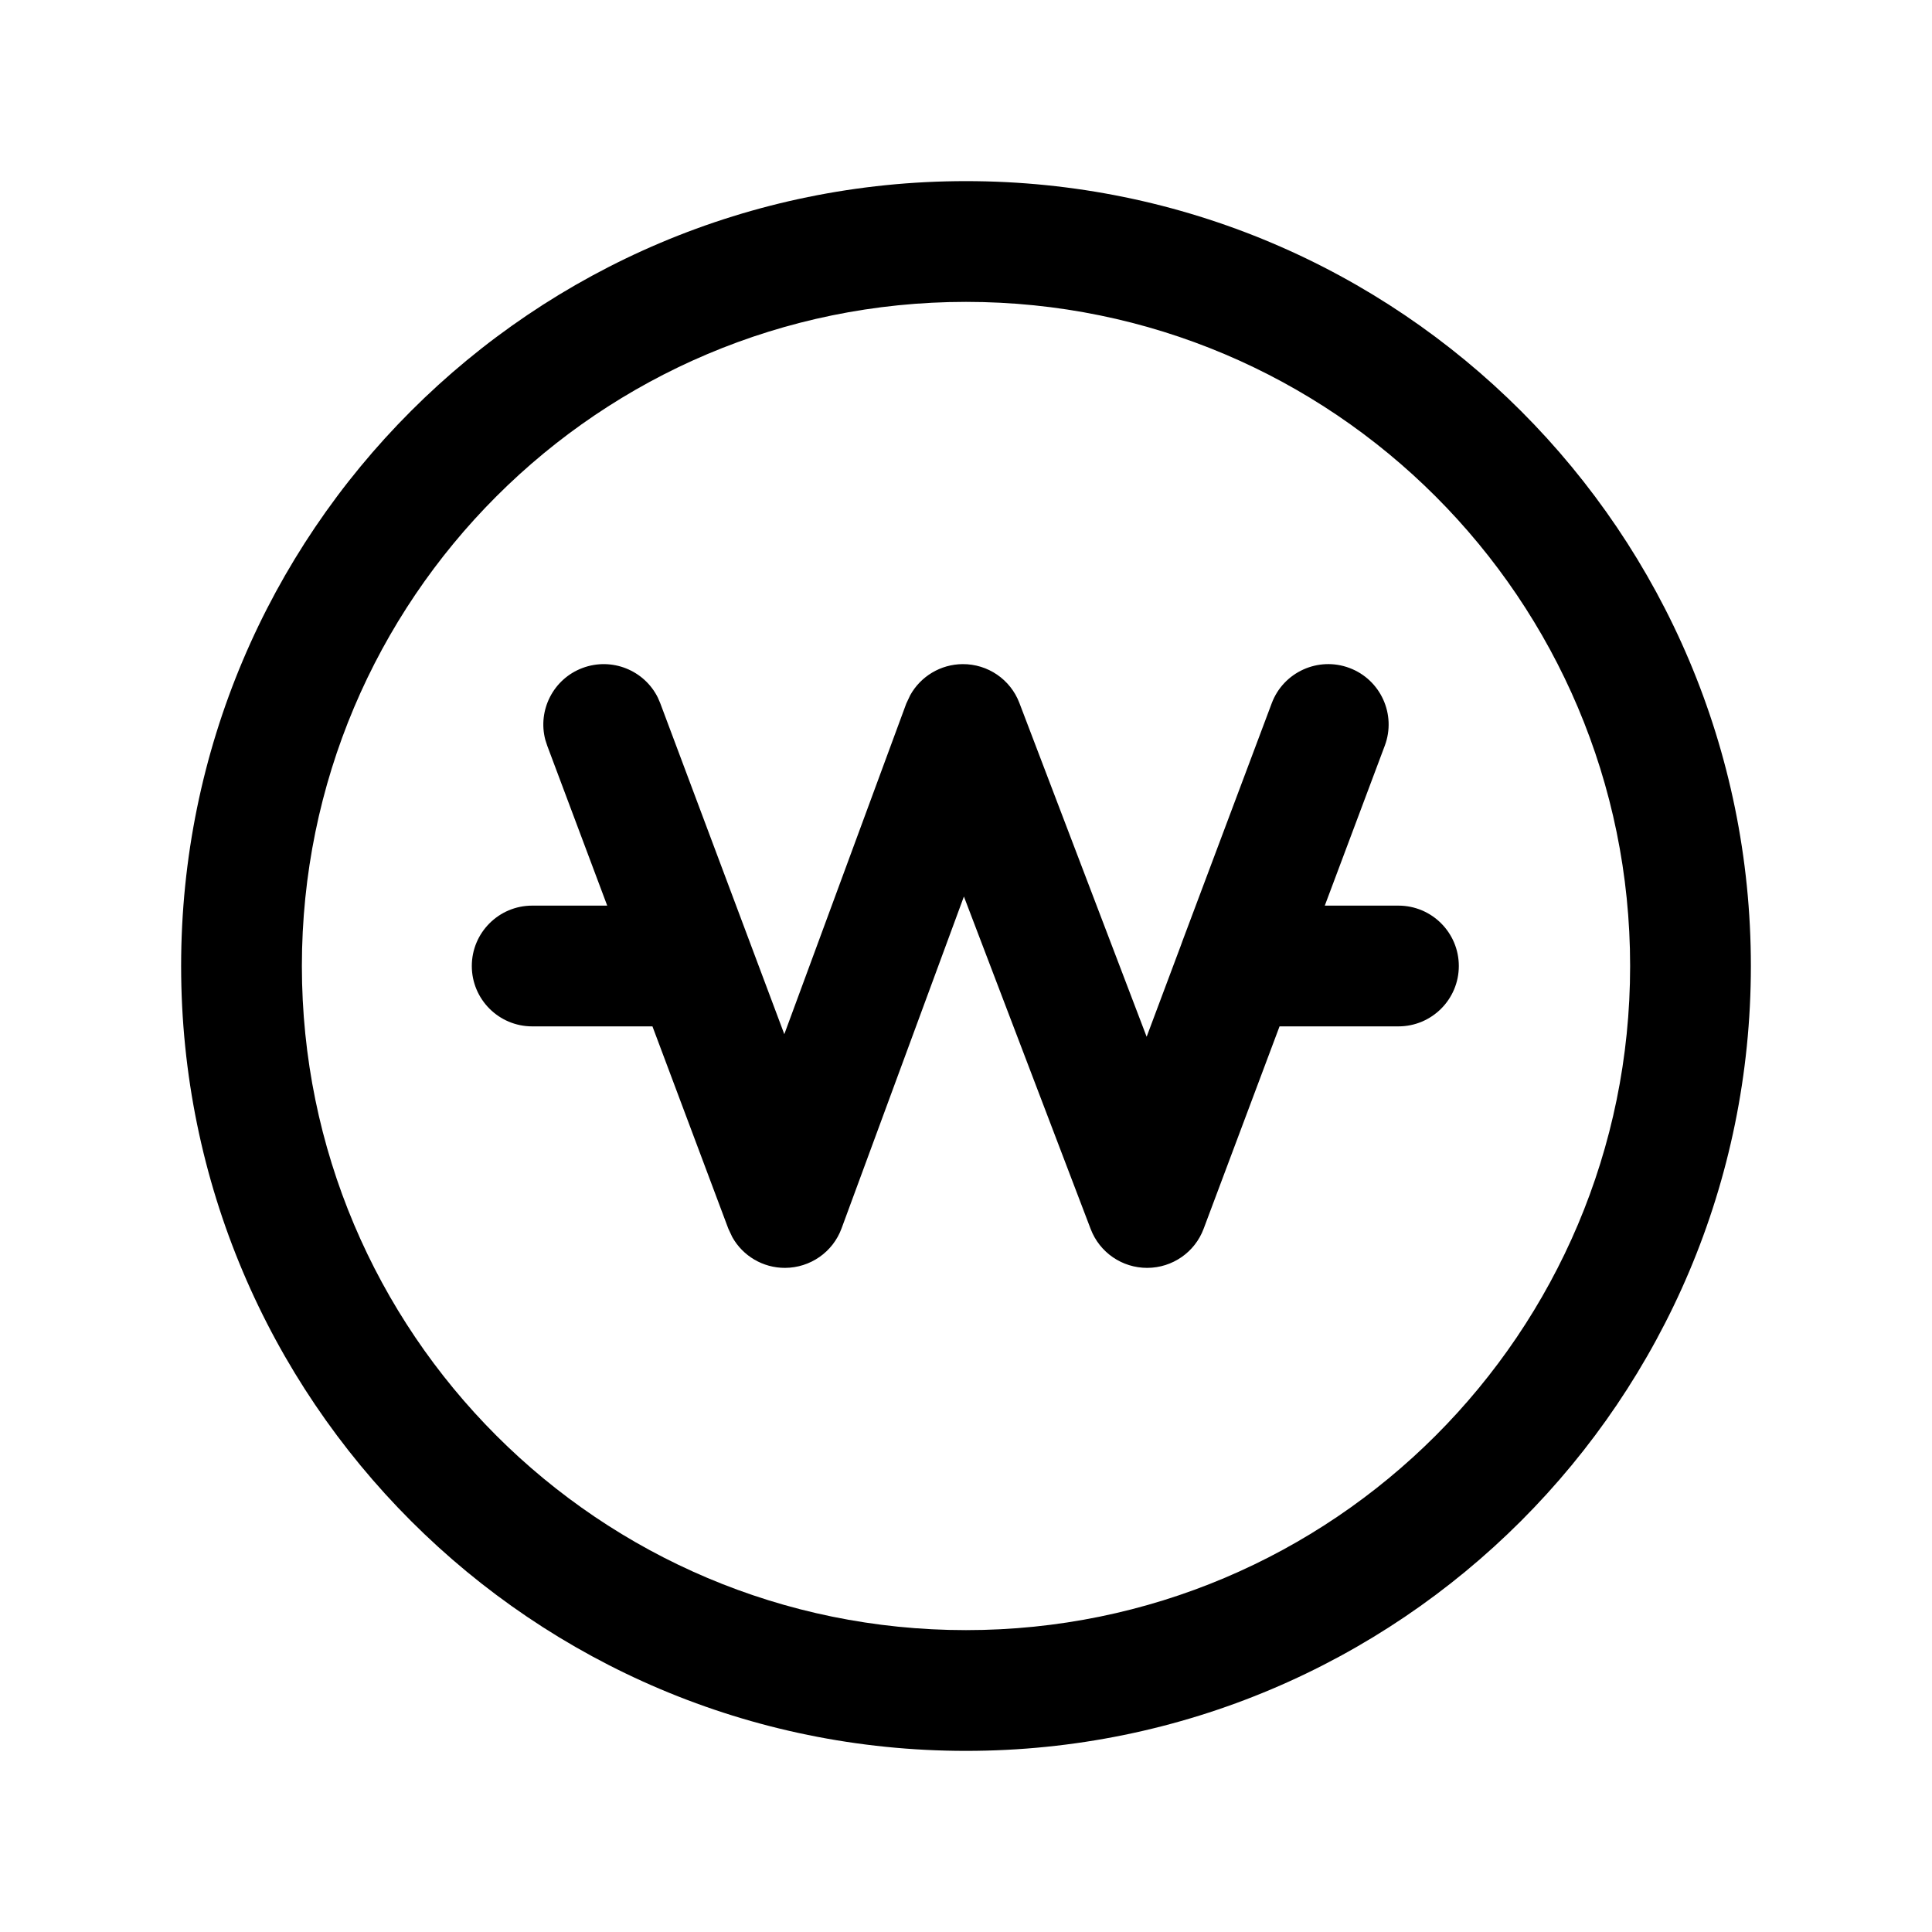 <svg width="24" height="24" viewBox="0 0 24 24" fill="none" xmlns="http://www.w3.org/2000/svg">
<path d="M12 2.25C17.385 2.25 21.75 6.615 21.75 12C21.75 17.385 17.385 21.75 12 21.75C6.615 21.75 2.25 17.385 2.25 12C2.25 6.615 6.615 2.25 12 2.25ZM12 3.75C7.443 3.75 3.75 7.443 3.75 12C3.75 16.557 7.443 20.25 12 20.25C16.557 20.25 20.25 16.557 20.25 12C20.25 7.444 16.556 3.75 12 3.75ZM11.958 8.25C12.271 8.248 12.552 8.44 12.663 8.732L14.244 12.879L14.669 11.745C14.675 11.727 14.681 11.709 14.688 11.692L15.798 8.736C15.943 8.349 16.376 8.152 16.764 8.298C17.151 8.443 17.348 8.876 17.202 9.264L16.457 11.25H17.372C17.786 11.25 18.122 11.586 18.122 12C18.122 12.414 17.786 12.75 17.372 12.75H15.895L14.952 15.264C14.843 15.556 14.564 15.749 14.252 15.75C13.94 15.751 13.66 15.559 13.549 15.268L11.974 11.137L10.454 15.26C10.346 15.554 10.065 15.749 9.752 15.75C9.478 15.751 9.228 15.602 9.097 15.368L9.048 15.264L8.105 12.75H6.611C6.197 12.75 5.861 12.414 5.861 12C5.861 11.586 6.197 11.25 6.611 11.25H7.543L6.798 9.264L6.774 9.19C6.677 8.823 6.873 8.434 7.236 8.298C7.6 8.162 8.003 8.325 8.172 8.666L8.202 8.736L9.743 12.847L11.258 8.74L11.307 8.636C11.437 8.402 11.684 8.252 11.958 8.25Z" fill="black"/>
</svg>
